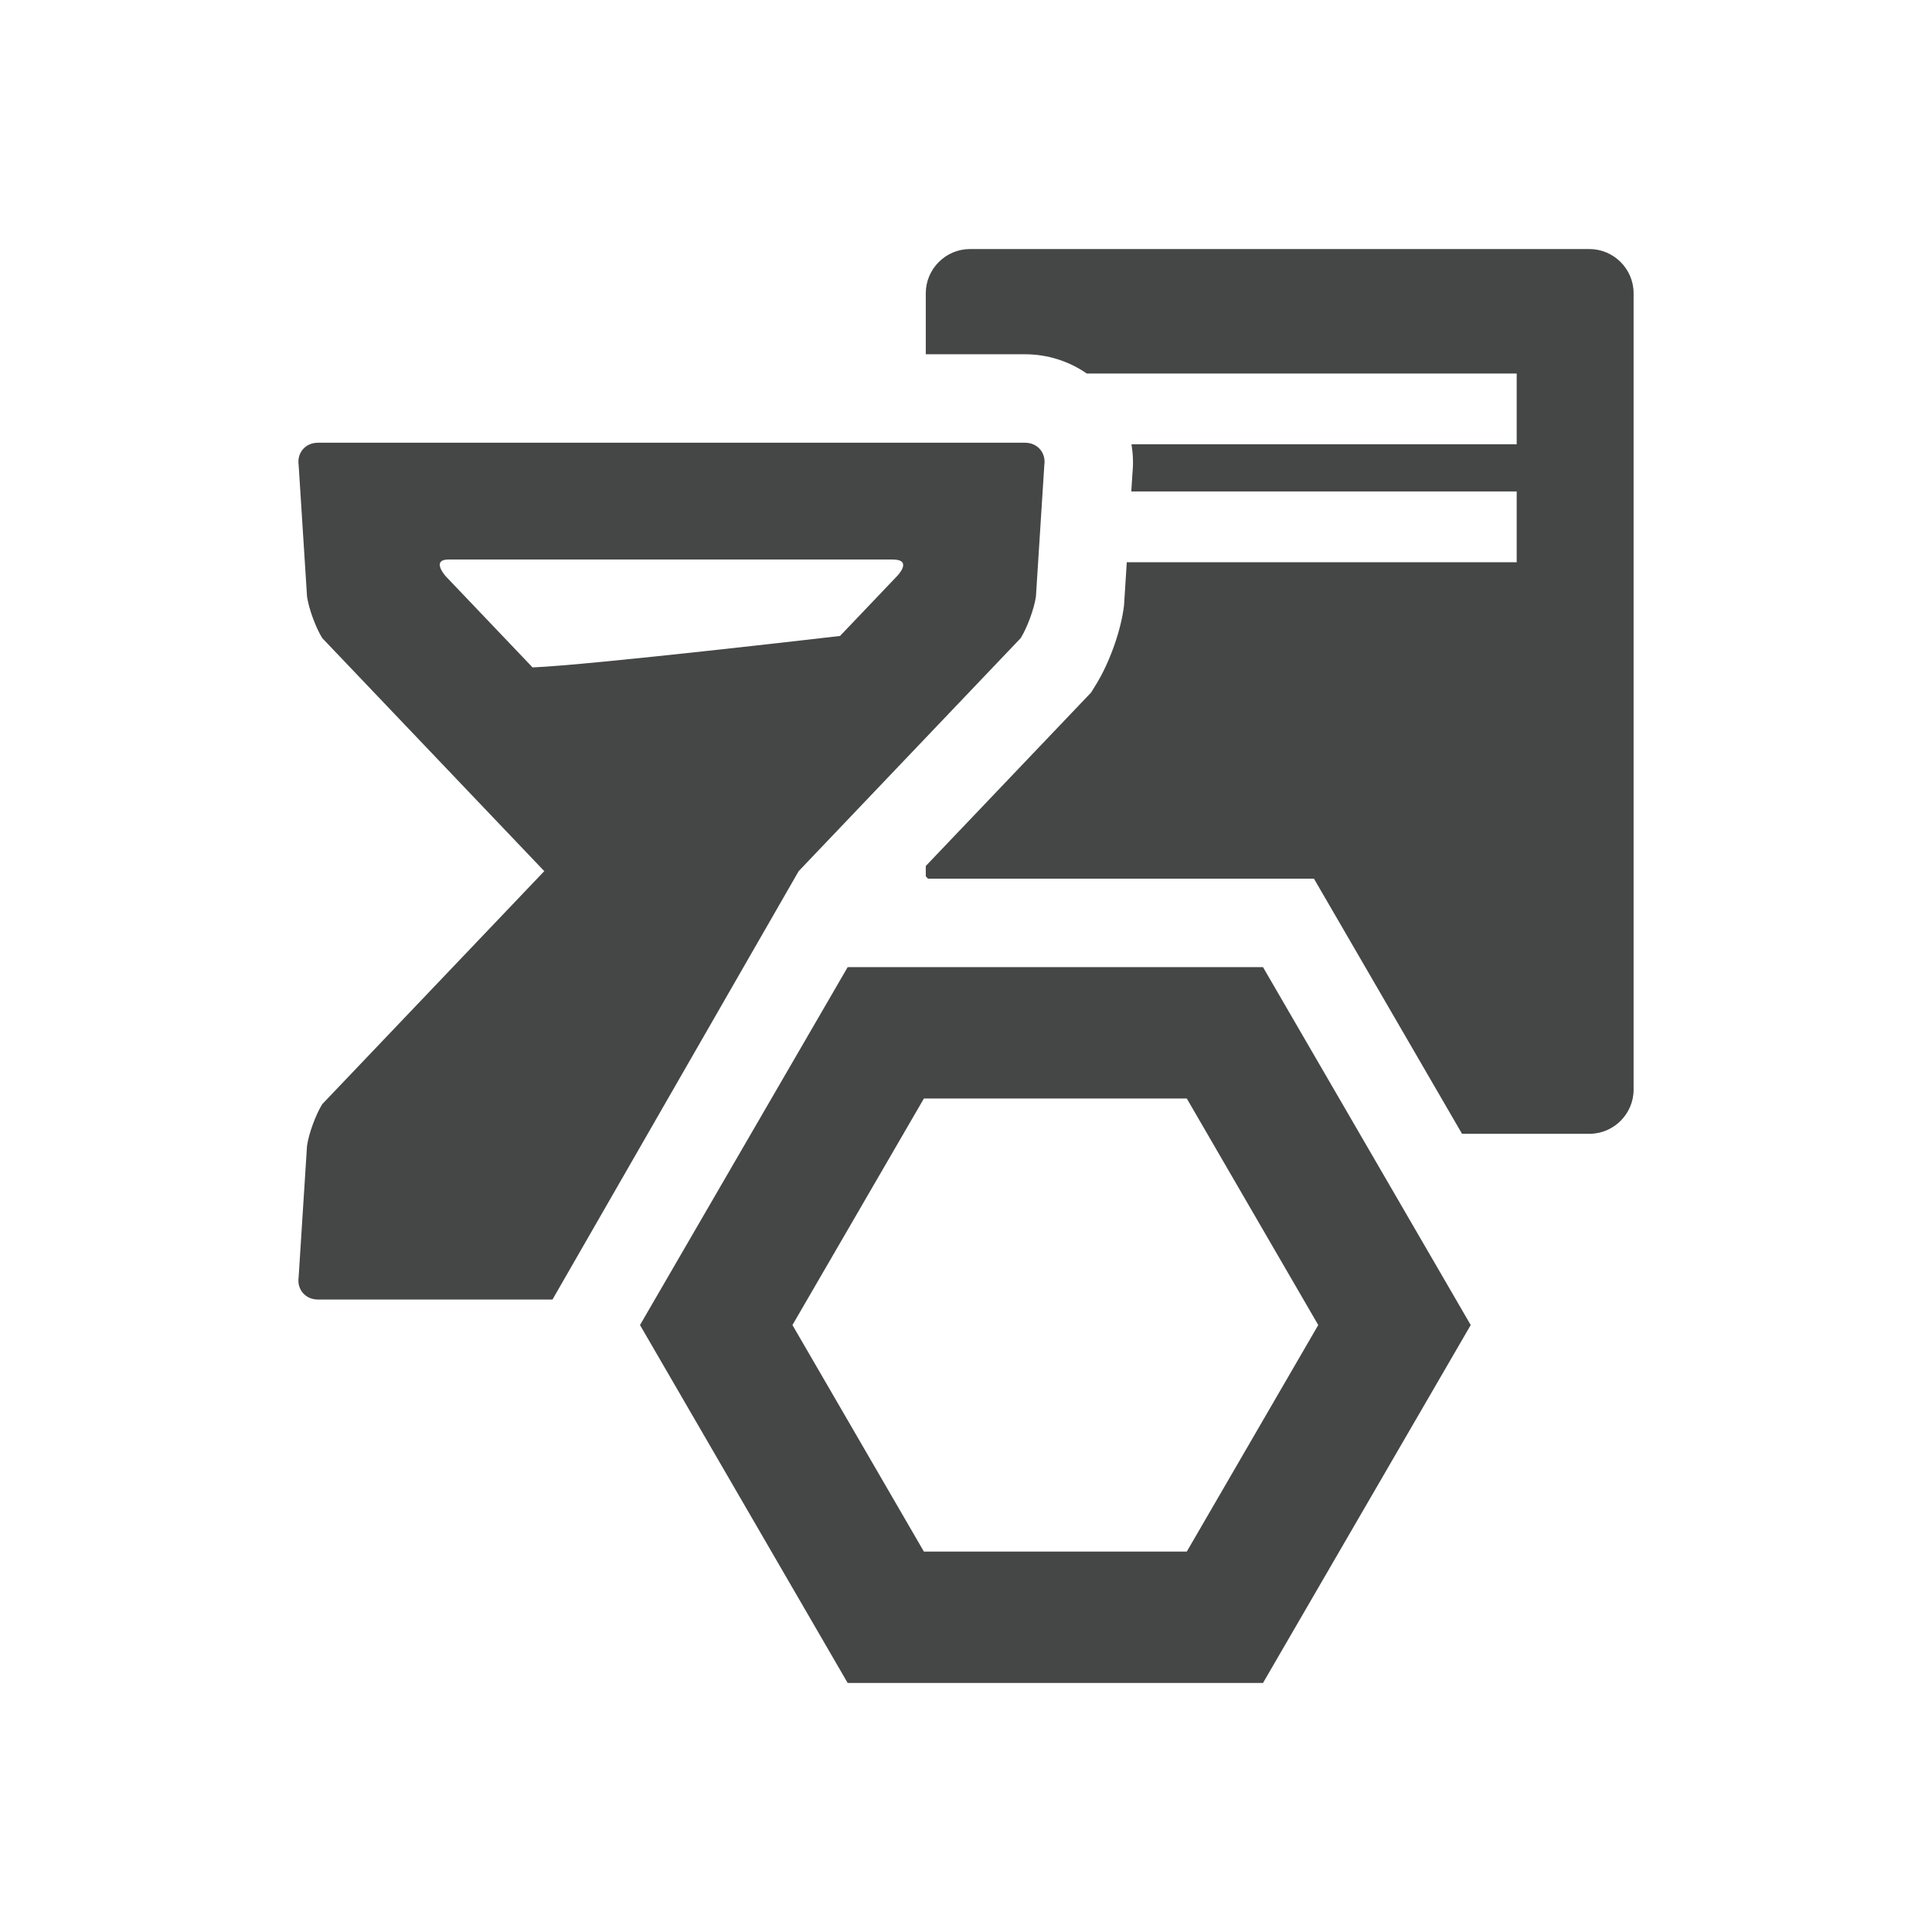 <?xml version="1.0" encoding="utf-8"?>
<!-- Generator: Adobe Illustrator 16.0.4, SVG Export Plug-In . SVG Version: 6.00 Build 0)  -->
<!DOCTYPE svg PUBLIC "-//W3C//DTD SVG 1.1//EN" "http://www.w3.org/Graphics/SVG/1.1/DTD/svg11.dtd">
<svg version="1.1" id="Layer_1" xmlns="http://www.w3.org/2000/svg" xmlns:xlink="http://www.w3.org/1999/xlink" x="0px" y="0px"
	 width="512px" height="512px" viewBox="0 0 512 512" enable-background="new 0 0 512 512" xml:space="preserve">
<g>
	<path fill="#454646" d="M334.709,256.305H224.64l-55.033,94.844L224.64,446h110.069l55.049-94.852L334.709,256.305z
		 M314.514,411.184h-69.672l-34.835-60.035l34.835-60.028h69.672l34.838,60.028L314.514,411.184z"/>
	<path fill="#454646" d="M271.652,117.33H84.243c-3.296,0-5.589,2.664-5.099,5.915l2.223,34.86
		c0.482,3.258,2.297,8.201,4.034,10.999l58.837,61.758l-58.841,61.75c-1.733,2.798-3.548,7.748-4.03,10.999l-2.227,34.86
		c-0.482,3.259,1.811,5.915,5.103,5.915h62.173l65.242-113.524l58.842-61.758c1.732-2.798,3.551-7.741,4.033-10.999l2.223-34.86
		C277.238,119.994,274.947,117.33,271.652,117.33z M237.779,152.621l-15.162,15.912c0,0-66.531,7.771-81.485,8.335l-22.967-24.106
		c0,0-4.122-4.49,0.769-4.49c4.883,0.008,112.159,0.008,117.629,0.008C242.028,148.279,237.779,152.621,237.779,152.621z"/>
	<path fill="#454646" d="M421.203,66H257.068c-6.449,0-11.726,5.262-11.726,11.719v16.165h26.31c5.938,0,11.608,1.826,16.348,5.099
		h113.94v18.756H299.856c0.408,2.486,0.521,5.039,0.259,7.607l-0.311,4.891H401.94v18.763H298.609l-0.676,10.599l-0.066,0.979
		l-0.141,0.972c-0.95,6.405-3.886,14.406-7.304,19.913l-1.272,2.063l-1.674,1.759l-42.134,44.212v2.731l0.601,0.631h88.766h13.501
		l6.783,11.675l32.464,55.938h33.746c6.446,0,11.72-5.276,11.72-11.719V77.719C432.923,71.262,427.649,66,421.203,66z"/>
</g>
</svg>
